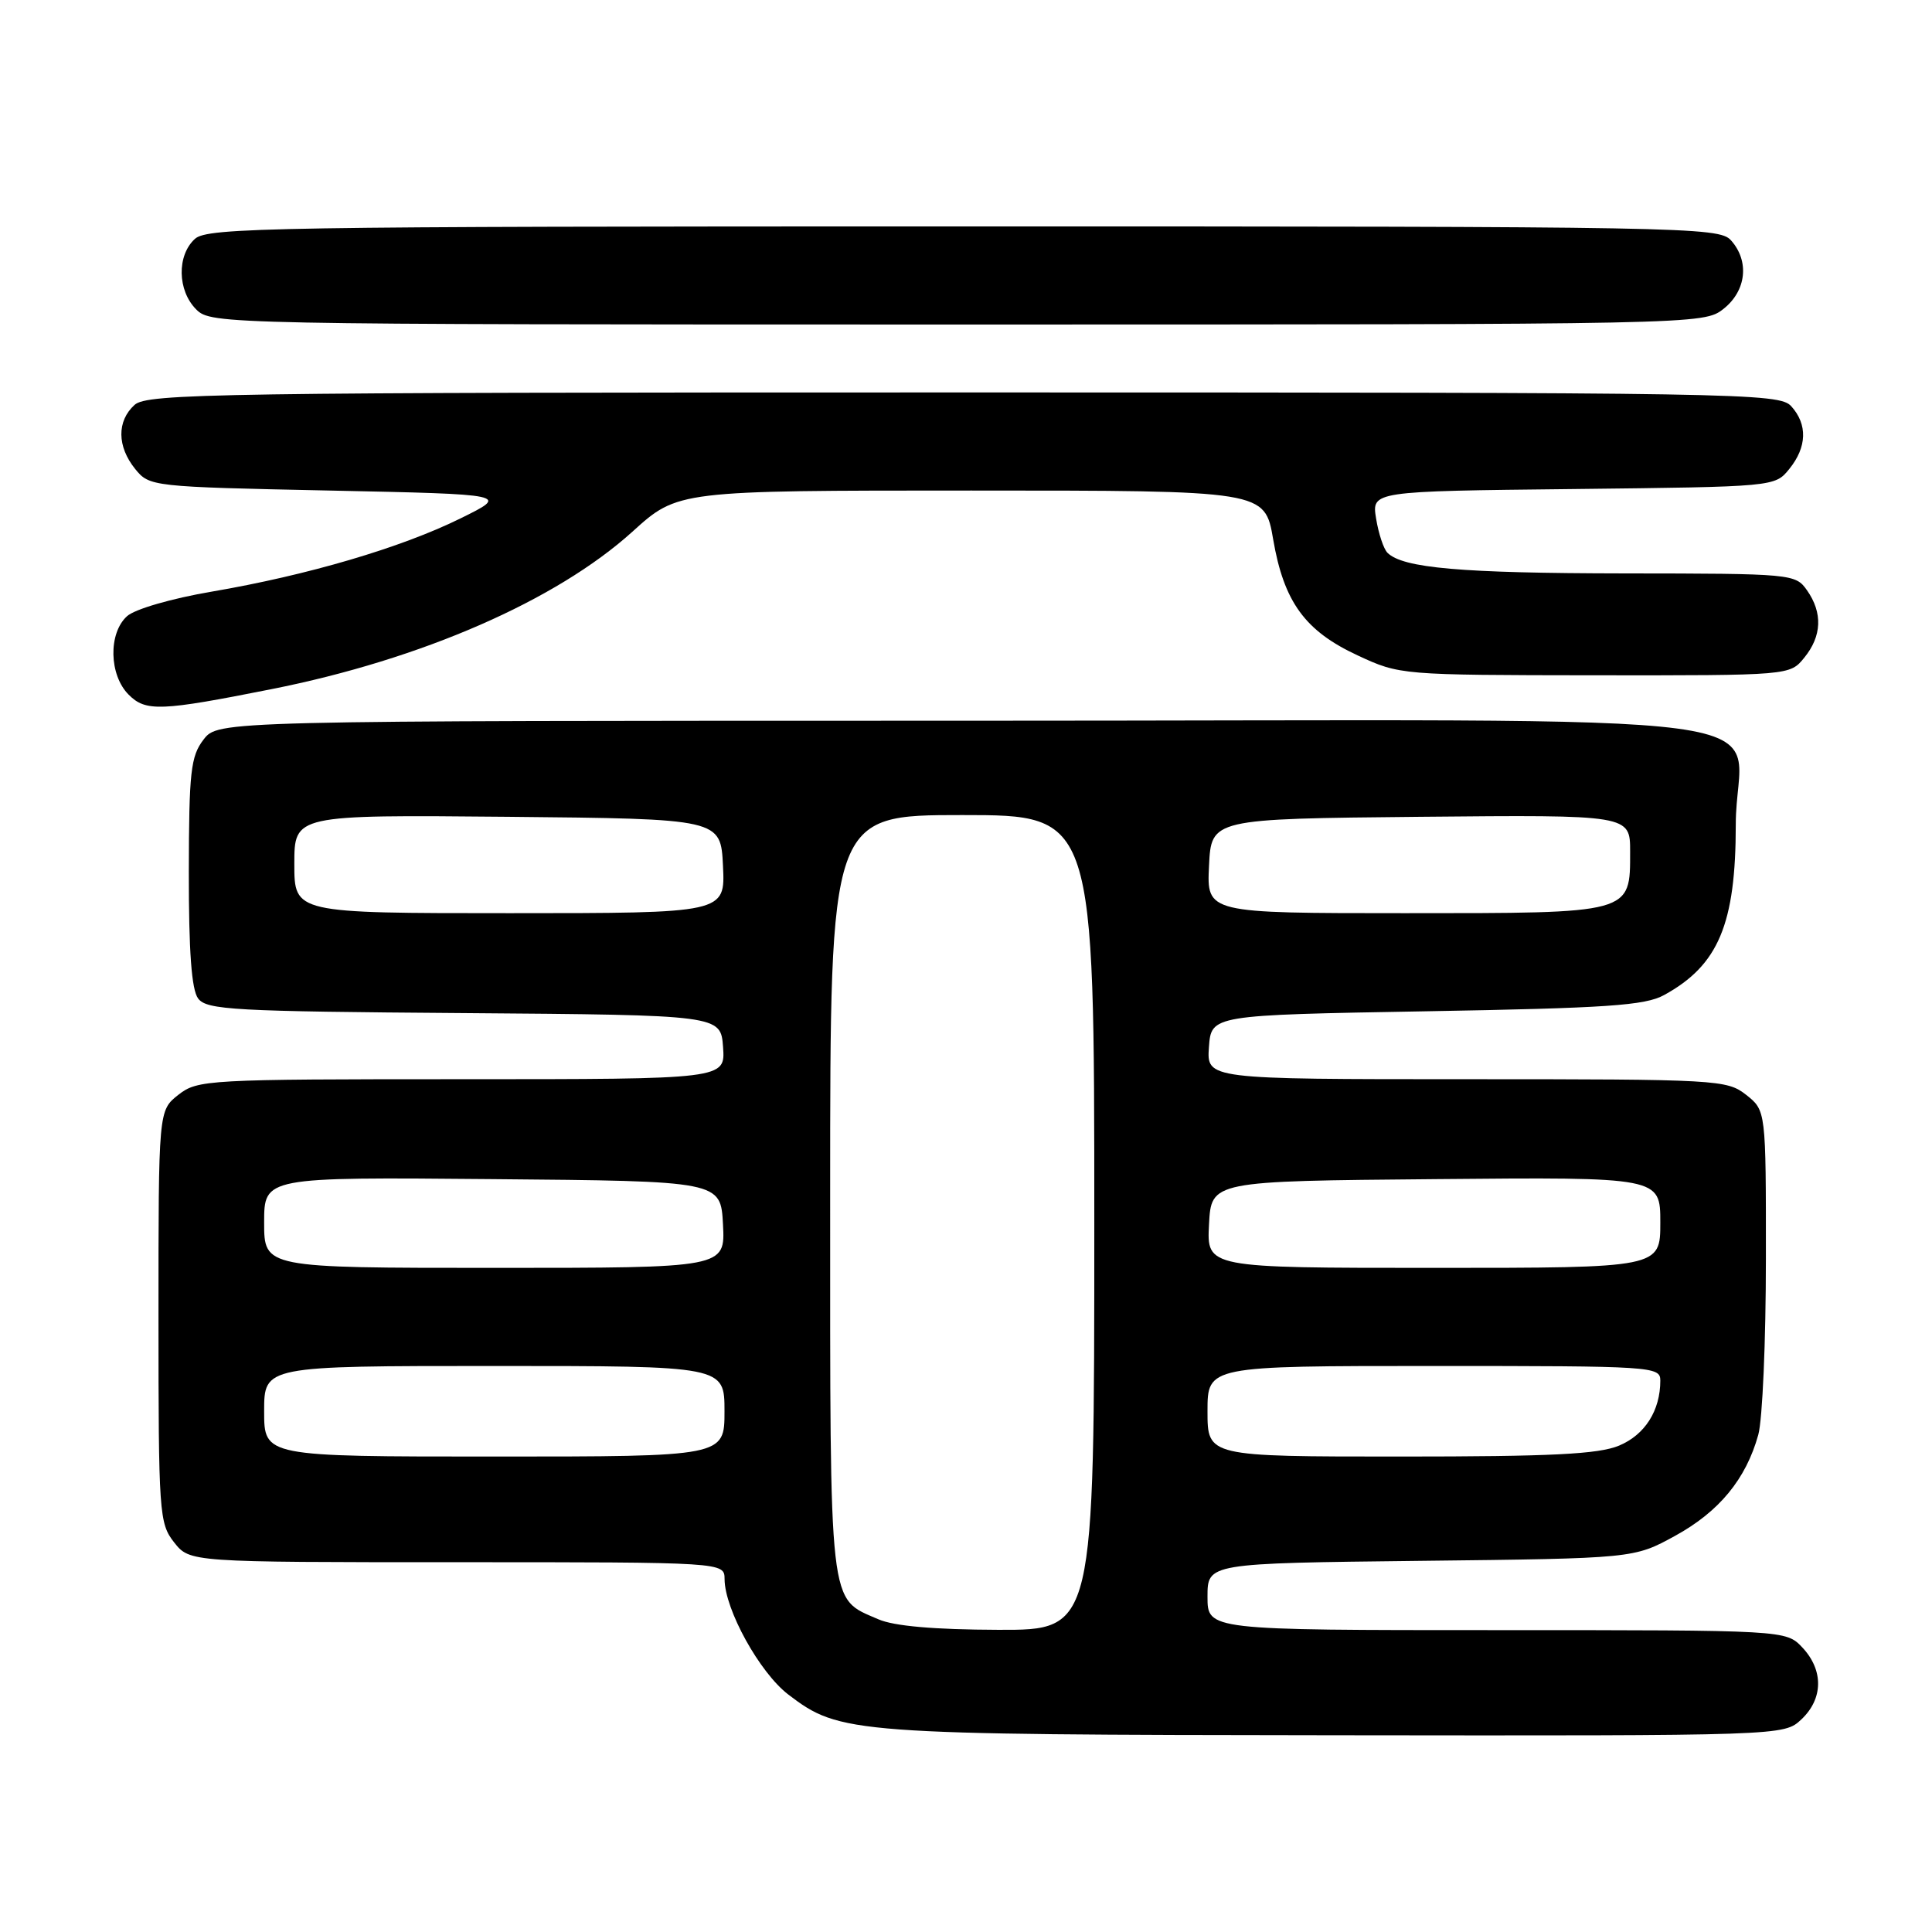 <?xml version="1.0" encoding="UTF-8" standalone="no"?>
<!DOCTYPE svg PUBLIC "-//W3C//DTD SVG 1.1//EN" "http://www.w3.org/Graphics/SVG/1.1/DTD/svg11.dtd" >
<svg xmlns="http://www.w3.org/2000/svg" xmlns:xlink="http://www.w3.org/1999/xlink" version="1.1" viewBox="0 0 256 256">
 <g >
 <path fill="currentColor"
d=" M 238.69 227.83 C 241.59 225.10 241.65 221.32 238.83 218.31 C 236.65 216.00 236.65 216.00 198.33 216.00 C 160.00 216.00 160.00 216.00 160.00 211.57 C 160.00 207.14 160.00 207.14 188.25 206.82 C 216.50 206.50 216.50 206.50 221.97 203.50 C 227.80 200.30 231.35 195.99 232.98 190.12 C 233.54 188.13 233.99 177.65 233.99 166.82 C 234.00 147.15 234.00 147.15 231.37 145.07 C 228.82 143.07 227.62 143.00 194.31 143.00 C 159.89 143.00 159.89 143.00 160.19 138.75 C 160.50 134.50 160.50 134.50 189.00 134.00 C 212.93 133.58 217.98 133.24 220.50 131.85 C 227.71 127.90 230.00 122.44 230.00 109.22 C 230.00 93.70 243.37 95.50 128.02 95.50 C 28.89 95.50 28.89 95.50 26.97 98.00 C 25.27 100.21 25.04 102.26 25.02 115.56 C 25.01 126.07 25.38 131.13 26.25 132.30 C 27.37 133.82 30.96 134.02 61.50 134.24 C 95.50 134.50 95.50 134.50 95.81 138.75 C 96.11 143.00 96.11 143.00 61.19 143.00 C 27.38 143.00 26.19 143.07 23.63 145.07 C 21.00 147.15 21.00 147.15 21.00 174.44 C 21.00 200.53 21.09 201.85 23.07 204.37 C 25.15 207.00 25.15 207.00 60.57 207.00 C 96.00 207.00 96.00 207.00 96.01 209.25 C 96.03 213.26 100.66 221.64 104.46 224.54 C 111.30 229.75 112.75 229.86 176.94 229.93 C 236.37 230.00 236.37 230.00 238.69 227.83 Z  M 36.00 91.31 C 55.85 87.37 73.71 79.57 83.80 70.45 C 89.81 65.00 89.81 65.00 128.70 65.00 C 167.59 65.00 167.59 65.00 168.70 71.46 C 170.12 79.76 172.92 83.61 179.91 86.85 C 185.47 89.44 185.64 89.45 211.33 89.48 C 237.17 89.50 237.17 89.50 239.08 87.14 C 241.41 84.28 241.53 81.20 239.44 78.22 C 237.91 76.04 237.50 76.00 215.19 75.98 C 193.59 75.95 185.88 75.28 183.84 73.24 C 183.34 72.74 182.66 70.70 182.34 68.71 C 181.75 65.09 181.75 65.09 208.47 64.80 C 235.17 64.50 235.18 64.50 237.09 62.14 C 239.44 59.24 239.53 56.24 237.35 53.83 C 235.76 52.08 231.05 52.00 127.67 52.00 C 28.57 52.00 19.51 52.14 17.83 53.65 C 15.47 55.79 15.50 59.16 17.91 62.14 C 19.80 64.47 20.09 64.51 43.66 65.00 C 67.50 65.50 67.50 65.50 61.00 68.70 C 53.13 72.58 40.77 76.22 28.08 78.39 C 22.73 79.30 17.87 80.71 16.83 81.65 C 14.33 83.92 14.45 89.45 17.05 92.05 C 19.32 94.32 21.27 94.24 36.00 91.31 Z  M 228.37 40.93 C 231.41 38.53 231.84 34.59 229.35 31.83 C 227.76 30.08 223.30 30.00 127.67 30.00 C 36.01 30.00 27.50 30.14 25.83 31.65 C 23.42 33.84 23.50 38.50 26.00 41.00 C 27.97 42.97 29.33 43.00 126.87 43.00 C 225.37 43.00 225.74 42.99 228.37 40.93 Z  M 116.38 214.56 C 109.76 211.68 110.00 213.82 110.00 158.28 C 110.00 108.00 110.00 108.00 127.50 108.00 C 145.00 108.00 145.00 108.00 145.00 162.00 C 145.00 216.00 145.00 216.00 132.25 215.96 C 123.78 215.93 118.45 215.47 116.38 214.56 Z  M 35.00 187.00 C 35.00 181.00 35.00 181.00 65.50 181.00 C 96.00 181.00 96.00 181.00 96.00 187.00 C 96.00 193.00 96.00 193.00 65.50 193.00 C 35.00 193.00 35.00 193.00 35.00 187.00 Z  M 160.00 187.00 C 160.00 181.00 160.00 181.00 190.00 181.00 C 219.00 181.00 220.00 181.06 220.00 182.93 C 220.00 186.91 217.97 190.11 214.54 191.55 C 211.81 192.69 205.59 193.00 185.53 193.00 C 160.00 193.00 160.00 193.00 160.00 187.00 Z  M 35.00 161.99 C 35.00 155.97 35.00 155.97 65.25 156.24 C 95.50 156.50 95.50 156.50 95.80 162.25 C 96.10 168.00 96.10 168.00 65.55 168.00 C 35.00 168.00 35.00 168.00 35.00 161.99 Z  M 160.20 162.25 C 160.50 156.50 160.50 156.50 190.25 156.24 C 220.00 155.97 220.00 155.97 220.00 161.99 C 220.00 168.00 220.00 168.00 189.95 168.00 C 159.90 168.00 159.90 168.00 160.20 162.25 Z  M 39.00 114.48 C 39.00 107.97 39.00 107.97 67.25 108.23 C 95.50 108.50 95.50 108.50 95.80 114.75 C 96.10 121.00 96.10 121.00 67.55 121.00 C 39.00 121.00 39.00 121.00 39.00 114.48 Z  M 160.20 114.75 C 160.50 108.50 160.50 108.50 188.25 108.23 C 216.00 107.97 216.00 107.97 216.00 112.83 C 216.00 121.11 216.39 121.00 186.12 121.00 C 159.90 121.00 159.90 121.00 160.20 114.75 Z "/>
</g>
</svg>